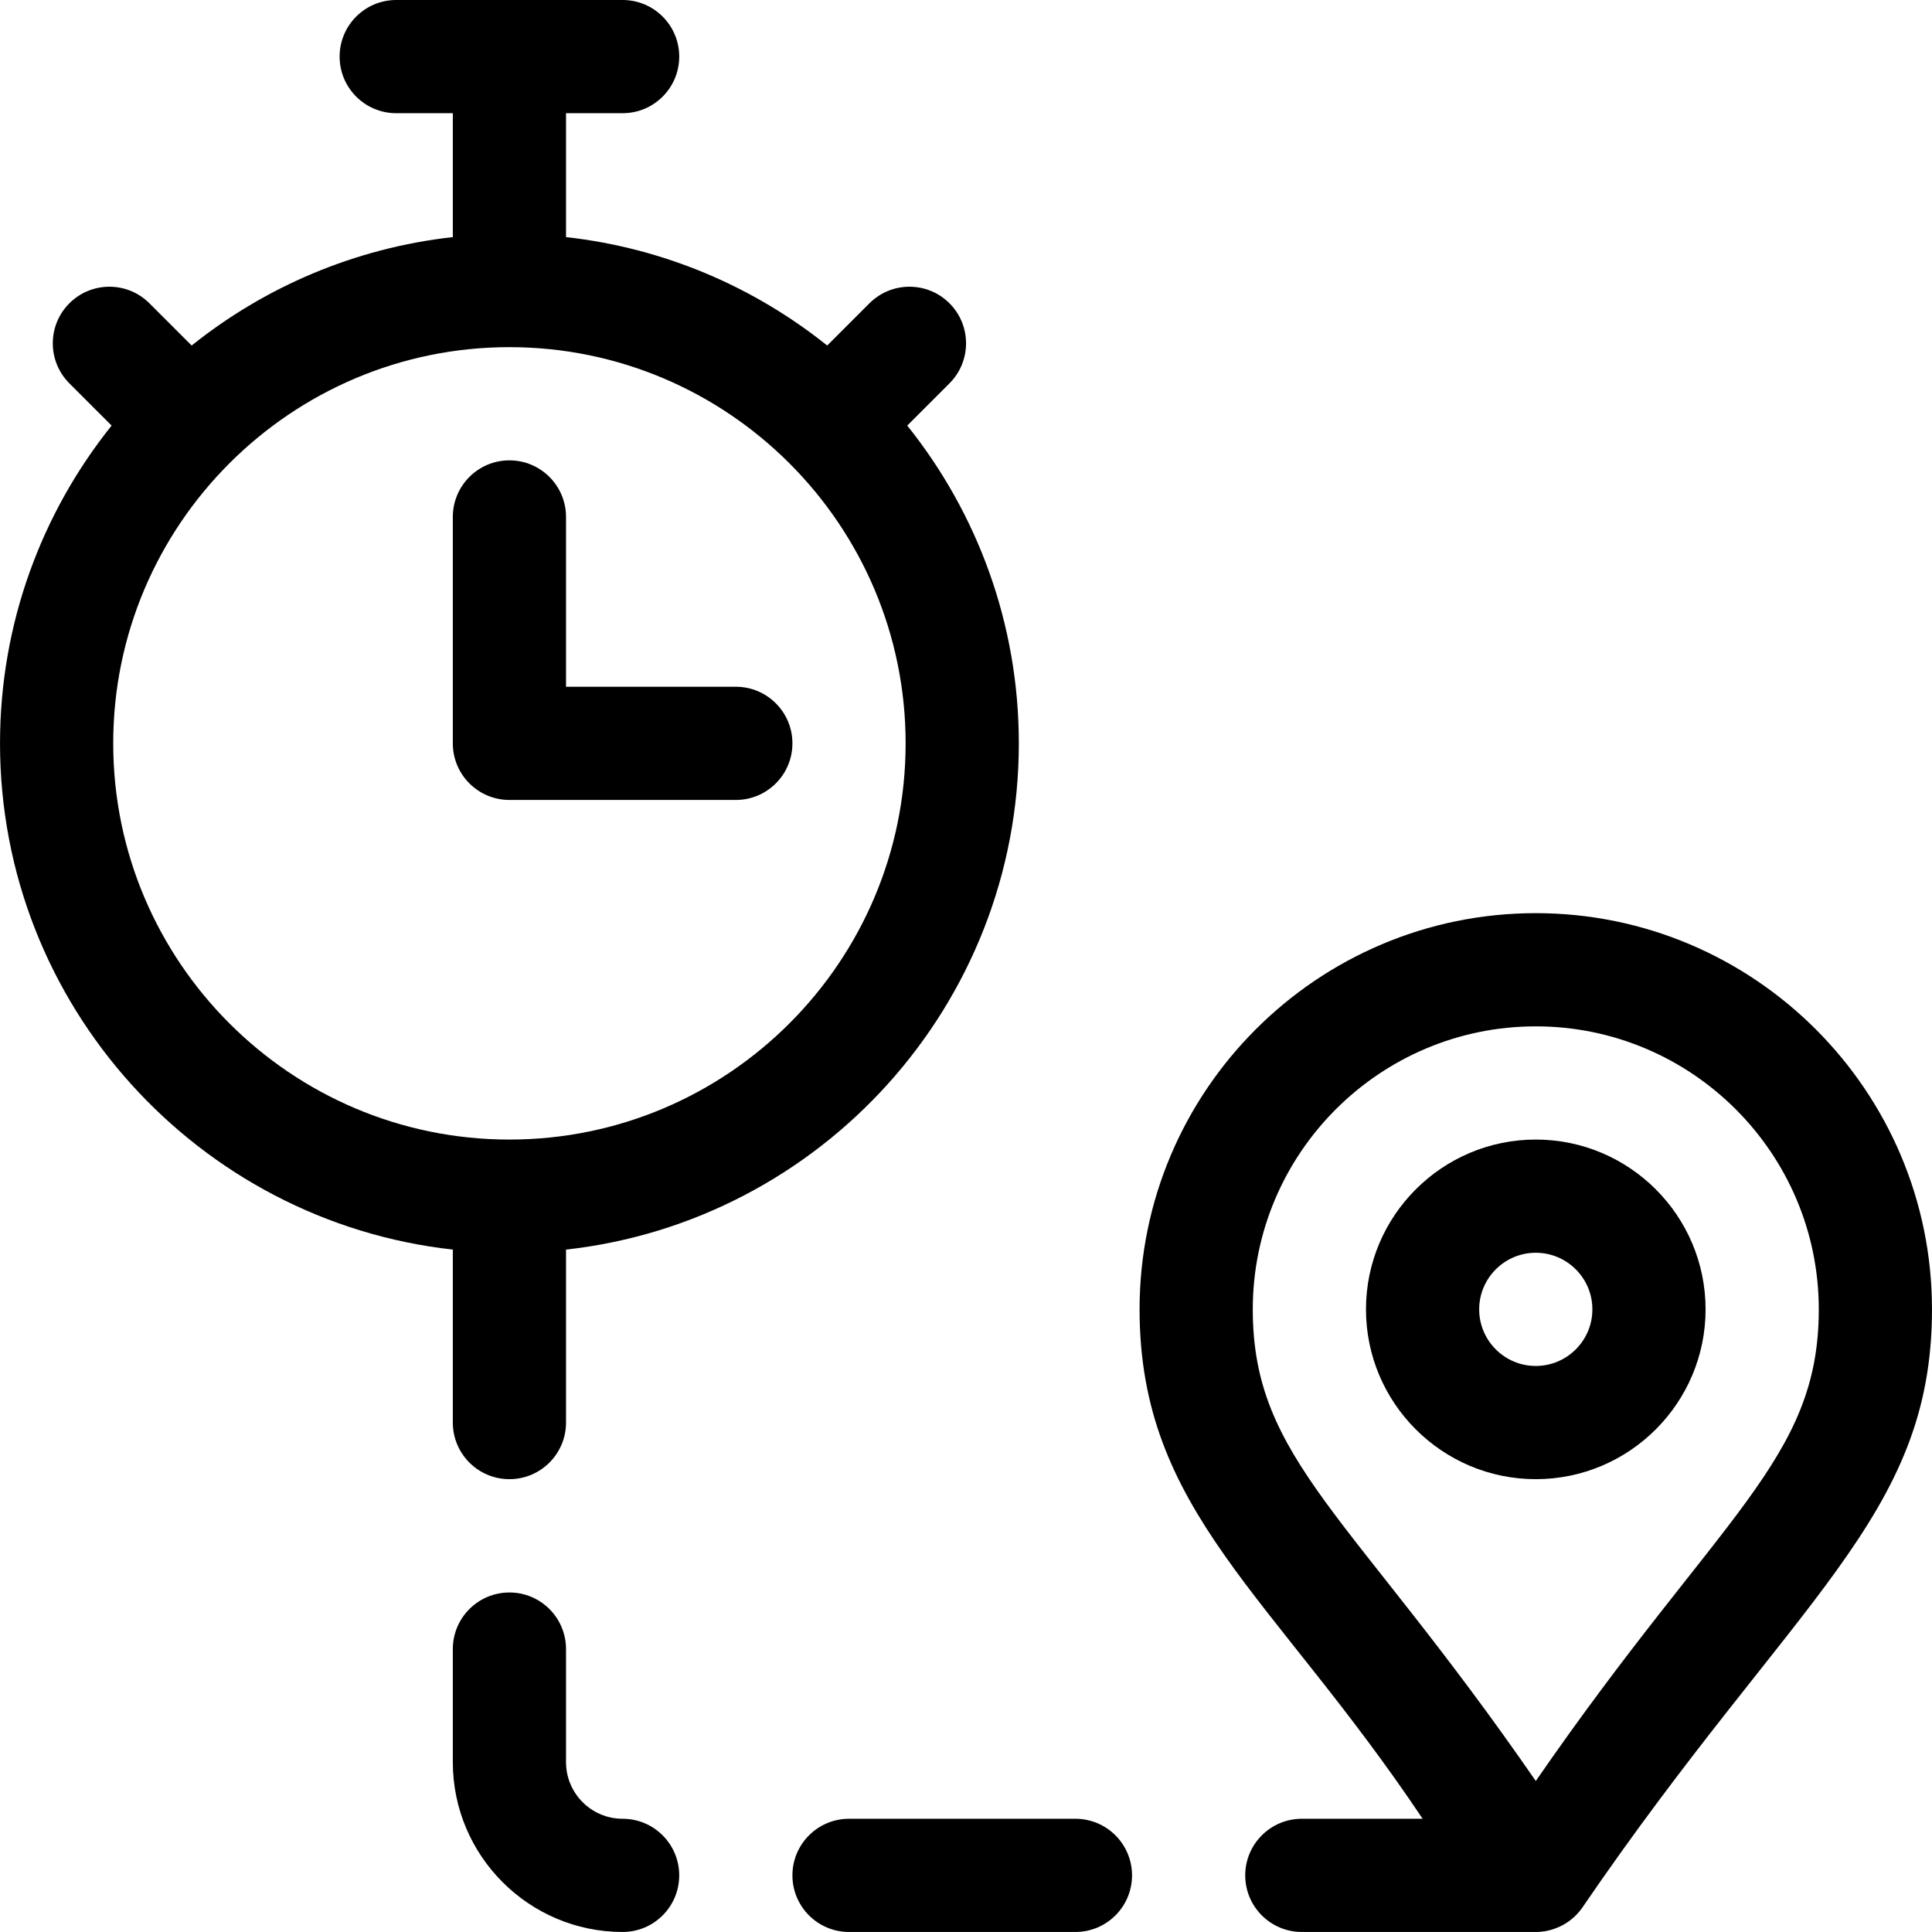 <!-- icon666.com - MILLIONS vector ICONS FREE --><svg id="Capa_1" enable-background="new 0 0 512.008 512.008" viewBox="0 0 512.008 512.008" xmlns="http://www.w3.org/2000/svg"><g><path d="m120.004 331.162v45.838c0 8.284 6.716 15 15 15s15-6.716 15-15v-45.838c67.406-7.486 120-64.793 120-134.162 0-31.827-11.078-61.112-29.571-84.216l11.192-11.192c5.857-5.858 5.857-15.355 0-21.213s-15.355-5.858-21.213 0l-11.192 11.192c-19.424-15.547-43.216-25.846-69.216-28.733v-32.838h15c8.284 0 15-6.716 15-15s-6.716-15-15-15h-60c-8.284 0-15 6.716-15 15s6.716 15 15 15h15v32.838c-26 2.888-49.792 13.186-69.216 28.733l-11.191-11.192c-5.859-5.858-15.355-5.858-21.213 0s-5.858 15.355 0 21.213l11.192 11.192c-18.494 23.104-29.572 52.389-29.572 84.216 0 69.369 52.594 126.676 120 134.162zm15-29.162c-57.897 0-105-47.103-105-105s47.103-105 105-105 105 47.103 105 105-47.103 105-105 105z"/><path d="m195.004 182h-45v-45c0-8.284-6.716-15-15-15s-15 6.716-15 15v60c0 8.284 6.716 15 15 15h60c8.284 0 15-6.716 15-15s-6.716-15-15-15z"/><path d="m407.004 302c-24.813 0-45 20.187-45 45s20.187 45 45 45 45-20.187 45-45-20.187-45-45-45zm0 60c-8.271 0-15-6.729-15-15s6.729-15 15-15 15 6.729 15 15-6.729 15-15 15z"/><path d="m407.004 242c-57.897 0-105 47.103-105 105 0 53.565 35.074 75.291 75.01 135h-32.01c-8.284 0-15 6.716-15 15s6.716 15 15 15h61.483c5.195.17 9.922-2.383 12.694-6.233 56.303-82.437 92.823-103.463 92.823-158.767 0-57.897-47.103-105-105-105zm0 229.992c-48.916-70.883-75-85.025-75-124.992 0-41.355 33.645-75 75-75s75 33.645 75 75c0 39.98-26.121 54.167-75 124.992z"/><path d="m285.004 482h-60c-8.284 0-15 6.716-15 15s6.716 15 15 15h60c8.284 0 15-6.716 15-15s-6.716-15-15-15z"/><path d="m135.004 422.031c-8.284 0-15 6.716-15 15v29.969c0 24.813 20.187 45 45 45 8.284 0 15-6.716 15-15s-6.716-15-15-15c-8.271 0-15-6.729-15-15v-29.969c0-8.284-6.716-15-15-15z"/></g></svg>